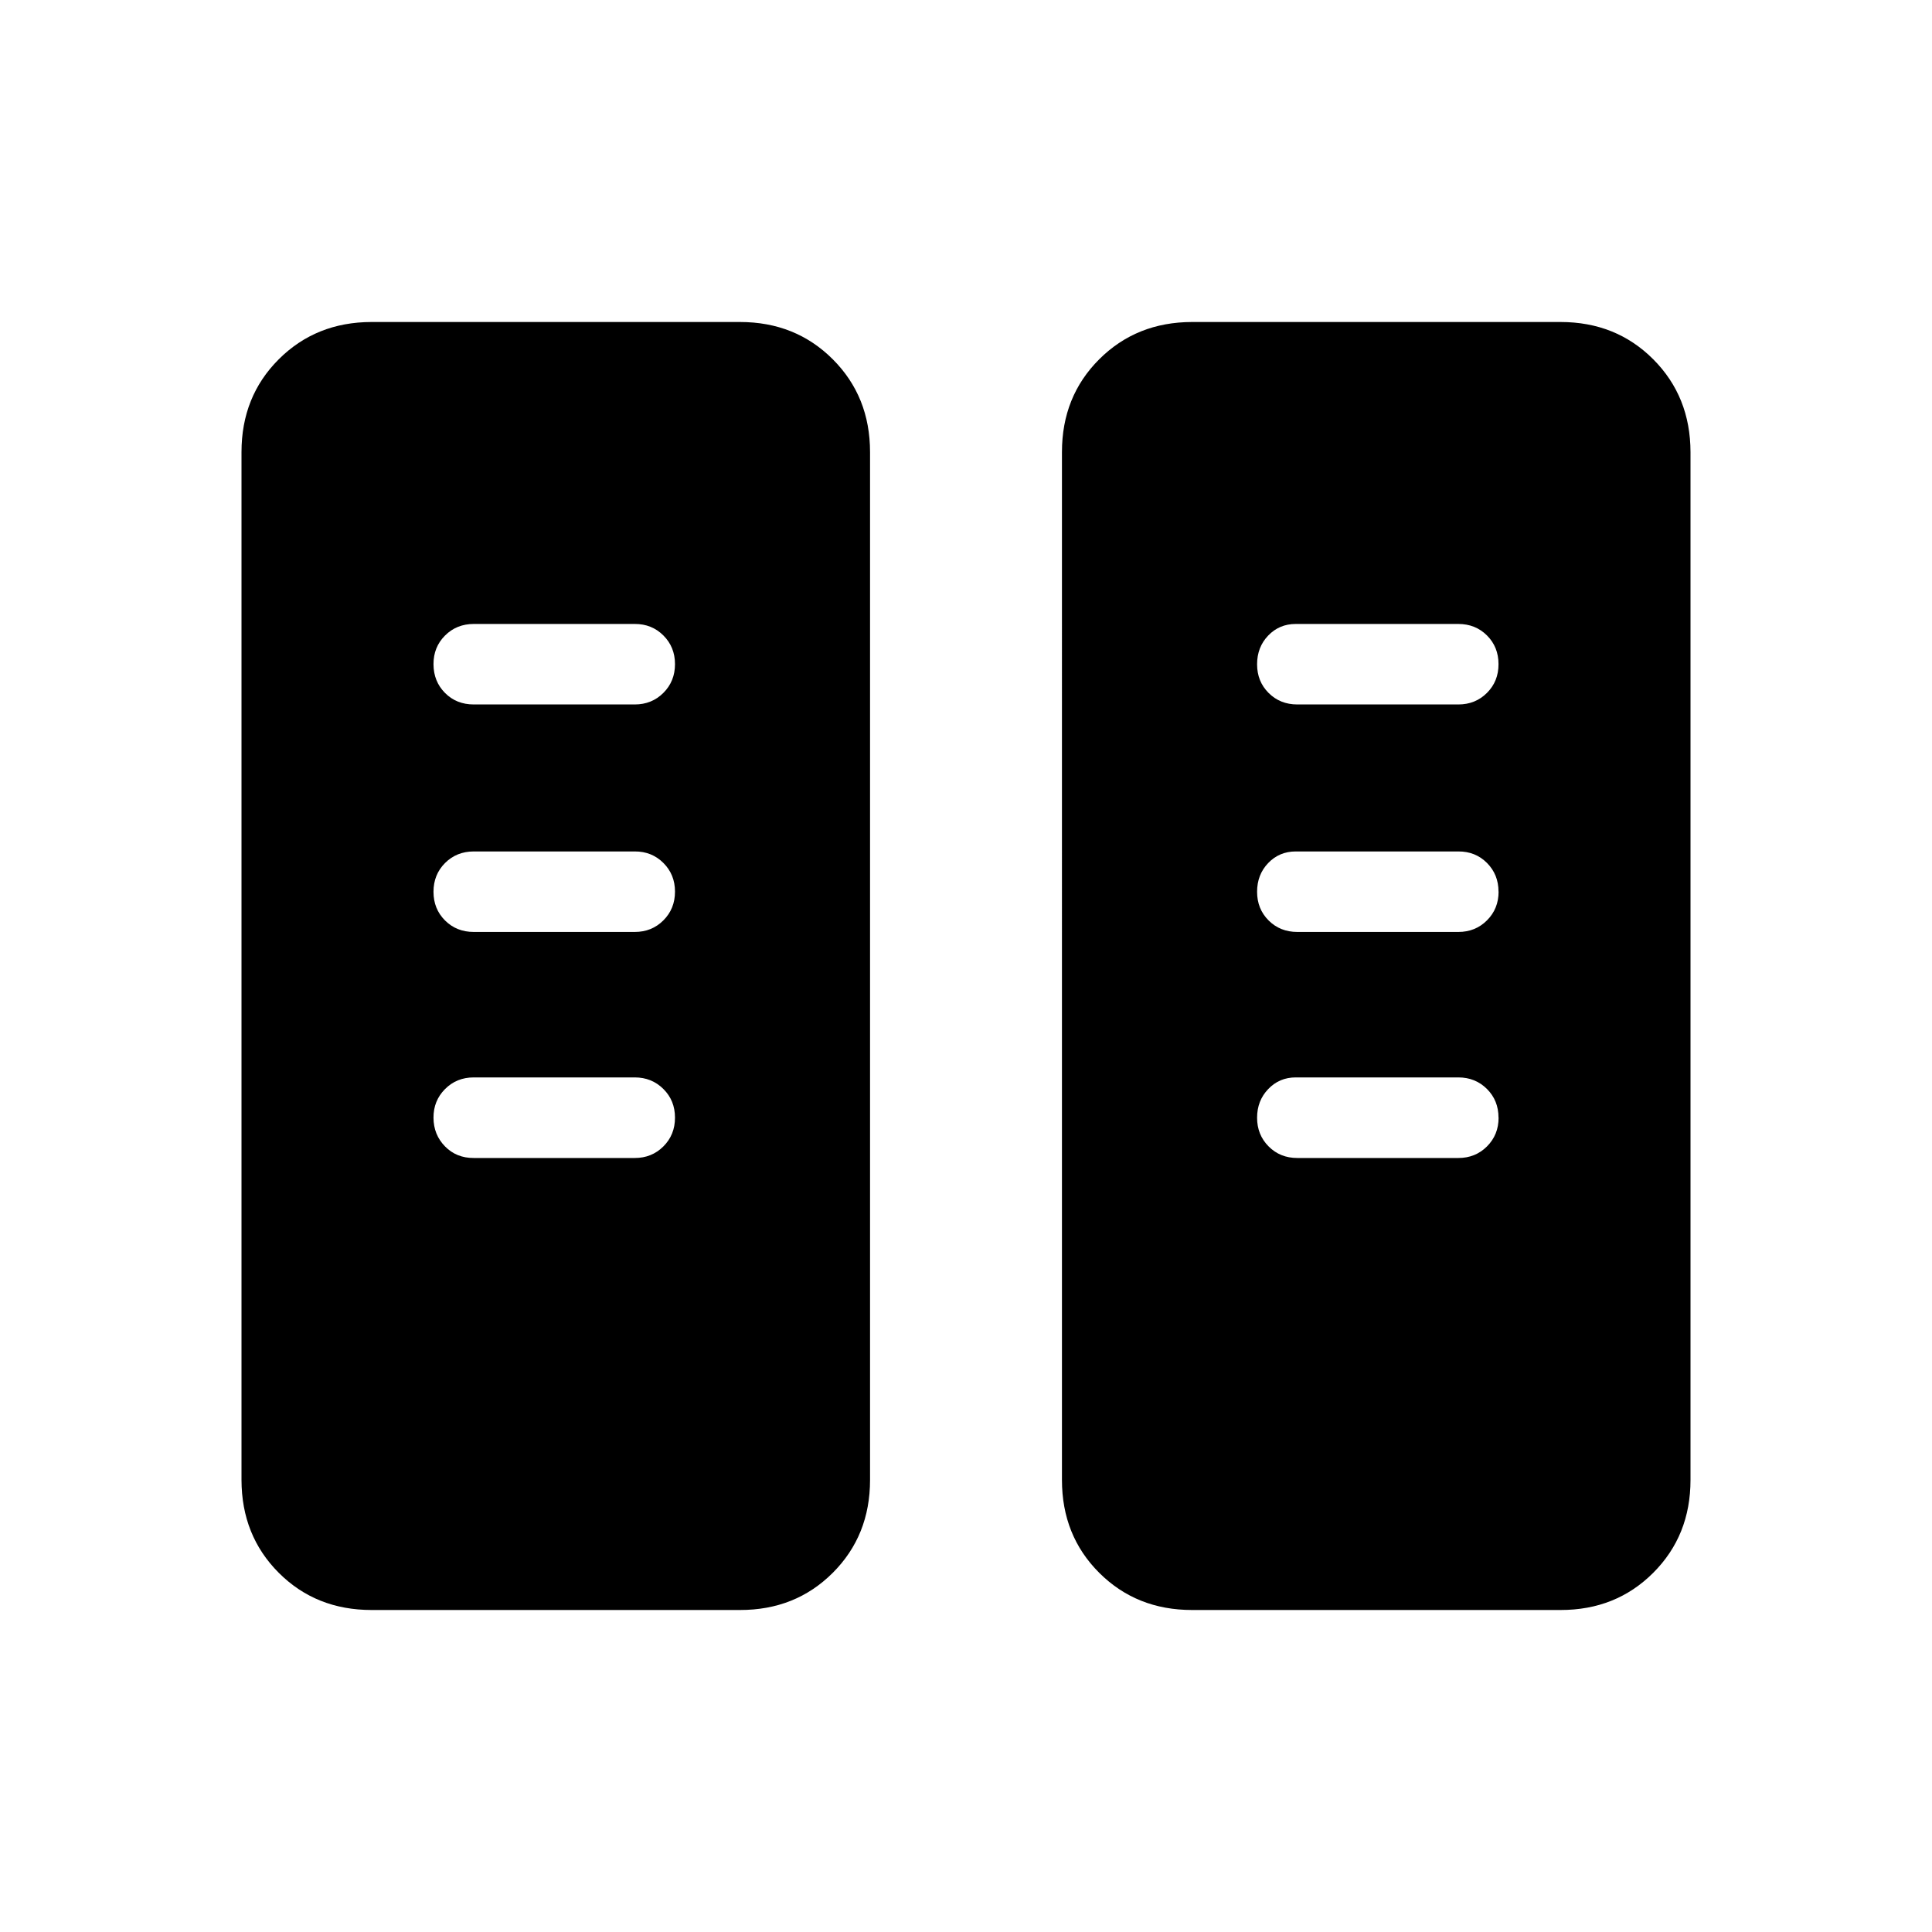 <svg xmlns="http://www.w3.org/2000/svg" width="1em" height="1em" viewBox="0 0 24 24"><path fill="currentColor" d="M4.616 20q-.691 0-1.153-.462T3 18.384V5.616q0-.691.463-1.153T4.615 4h4.577q.69 0 1.153.463t.463 1.153v12.769q0 .69-.463 1.153T9.192 20zm10.192 0q-.69 0-1.153-.462t-.463-1.153V5.615q0-.69.463-1.152T14.808 4h4.577q.69 0 1.152.463T21 5.616v12.769q0 .69-.463 1.153T19.385 20zm-6.423-6.116q0-.213-.144-.356q-.144-.144-.356-.144h-2q-.213 0-.357.145t-.143.356t.143.356t.357.144h2q.212 0 .356-.144t.144-.357m10.23 0q0-.213-.143-.356q-.144-.144-.356-.144h-2.02q-.204 0-.342.145q-.138.144-.138.356t.143.356t.357.144h2q.212 0 .356-.144t.144-.357M8.385 11.076q0-.212-.144-.356t-.356-.143h-2q-.213 0-.357.144q-.143.144-.143.357t.143.356t.357.143h2q.212 0 .356-.144t.144-.357m10.23 0q0-.212-.143-.356t-.356-.143h-2.02q-.204 0-.342.144t-.138.357t.143.356t.357.143h2q.212 0 .356-.144t.144-.357M8.385 8.25q0-.212-.144-.356t-.356-.143h-2q-.213 0-.357.144t-.143.357t.143.356t.357.143h2q.212 0 .356-.144t.144-.357m10.23 0q0-.213-.143-.356t-.357-.143h-2.019q-.204 0-.342.144t-.138.357t.143.356t.357.143h2q.212 0 .356-.144t.143-.357"/></svg>